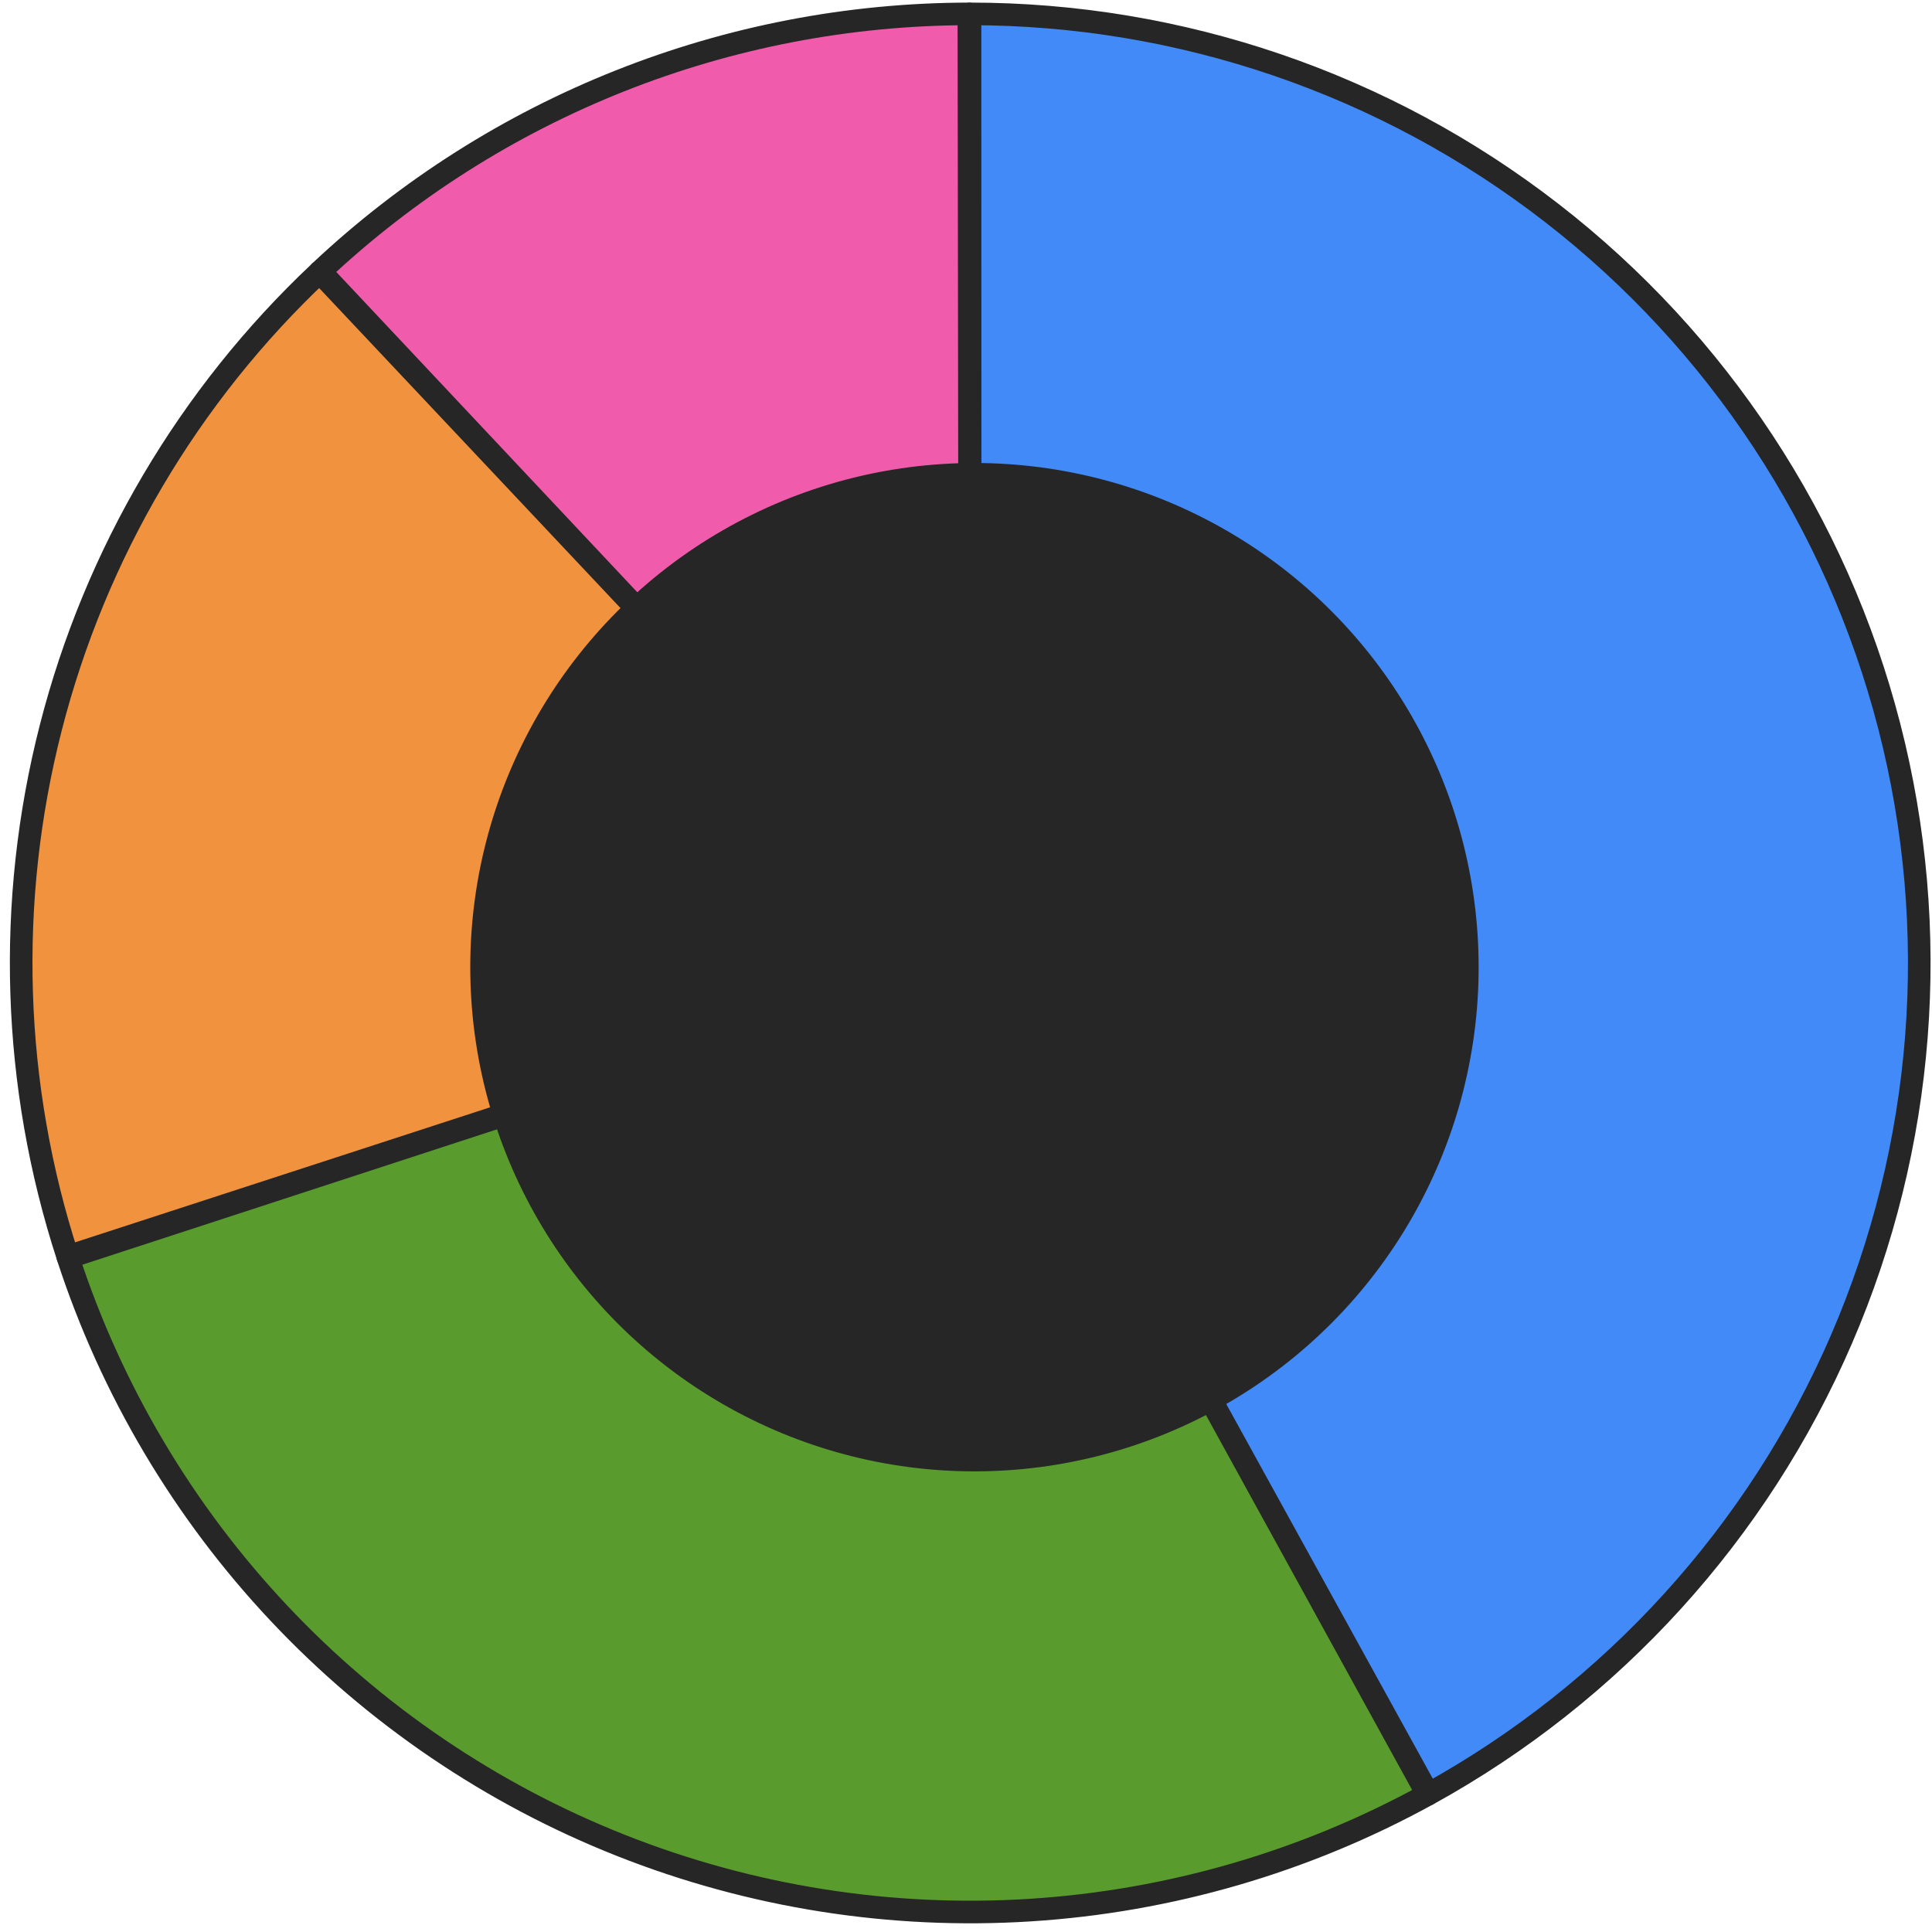 <svg width="171" height="171" viewBox="0 0 171 171" fill="none" xmlns="http://www.w3.org/2000/svg">
<path d="M85.856 1.23C104.491 1.226 122.599 7.419 137.328 18.835C152.058 30.25 162.574 46.239 167.22 64.285C171.867 82.332 170.38 101.411 162.995 118.521C155.609 135.63 142.744 149.797 126.425 158.794L85.873 85.23L85.856 1.23Z" fill="#418AF7" stroke="#262626" stroke-width="2" stroke-linejoin="round"/>
<path d="M126.35 158.834C115.523 164.788 103.517 168.28 91.186 169.062C78.855 169.844 66.503 167.895 55.011 163.356C43.52 158.816 33.171 151.798 24.703 142.8C16.235 133.803 9.856 123.048 6.021 111.302L85.872 85.23L126.35 158.834Z" fill="#599C2D" stroke="#262626" stroke-width="2" stroke-linejoin="round"/>
<path d="M5.996 111.222C1.068 96.078 0.546 79.844 4.493 64.415C8.439 48.986 16.691 34.996 28.285 24.078L85.873 85.23L5.996 111.222Z" fill="#F1933E" stroke="#262626" stroke-width="2" stroke-linejoin="round"/>
<path d="M28.344 24.02C43.892 9.408 64.418 1.26 85.754 1.23L85.871 85.23L28.344 24.02Z" fill="#F05CAB" stroke="#262626" stroke-width="2" stroke-linejoin="round"/>
<circle cx="86.248" cy="85.605" r="44.25" fill="#262626" stroke="#262626" stroke-width="0.75"/>
</svg>
